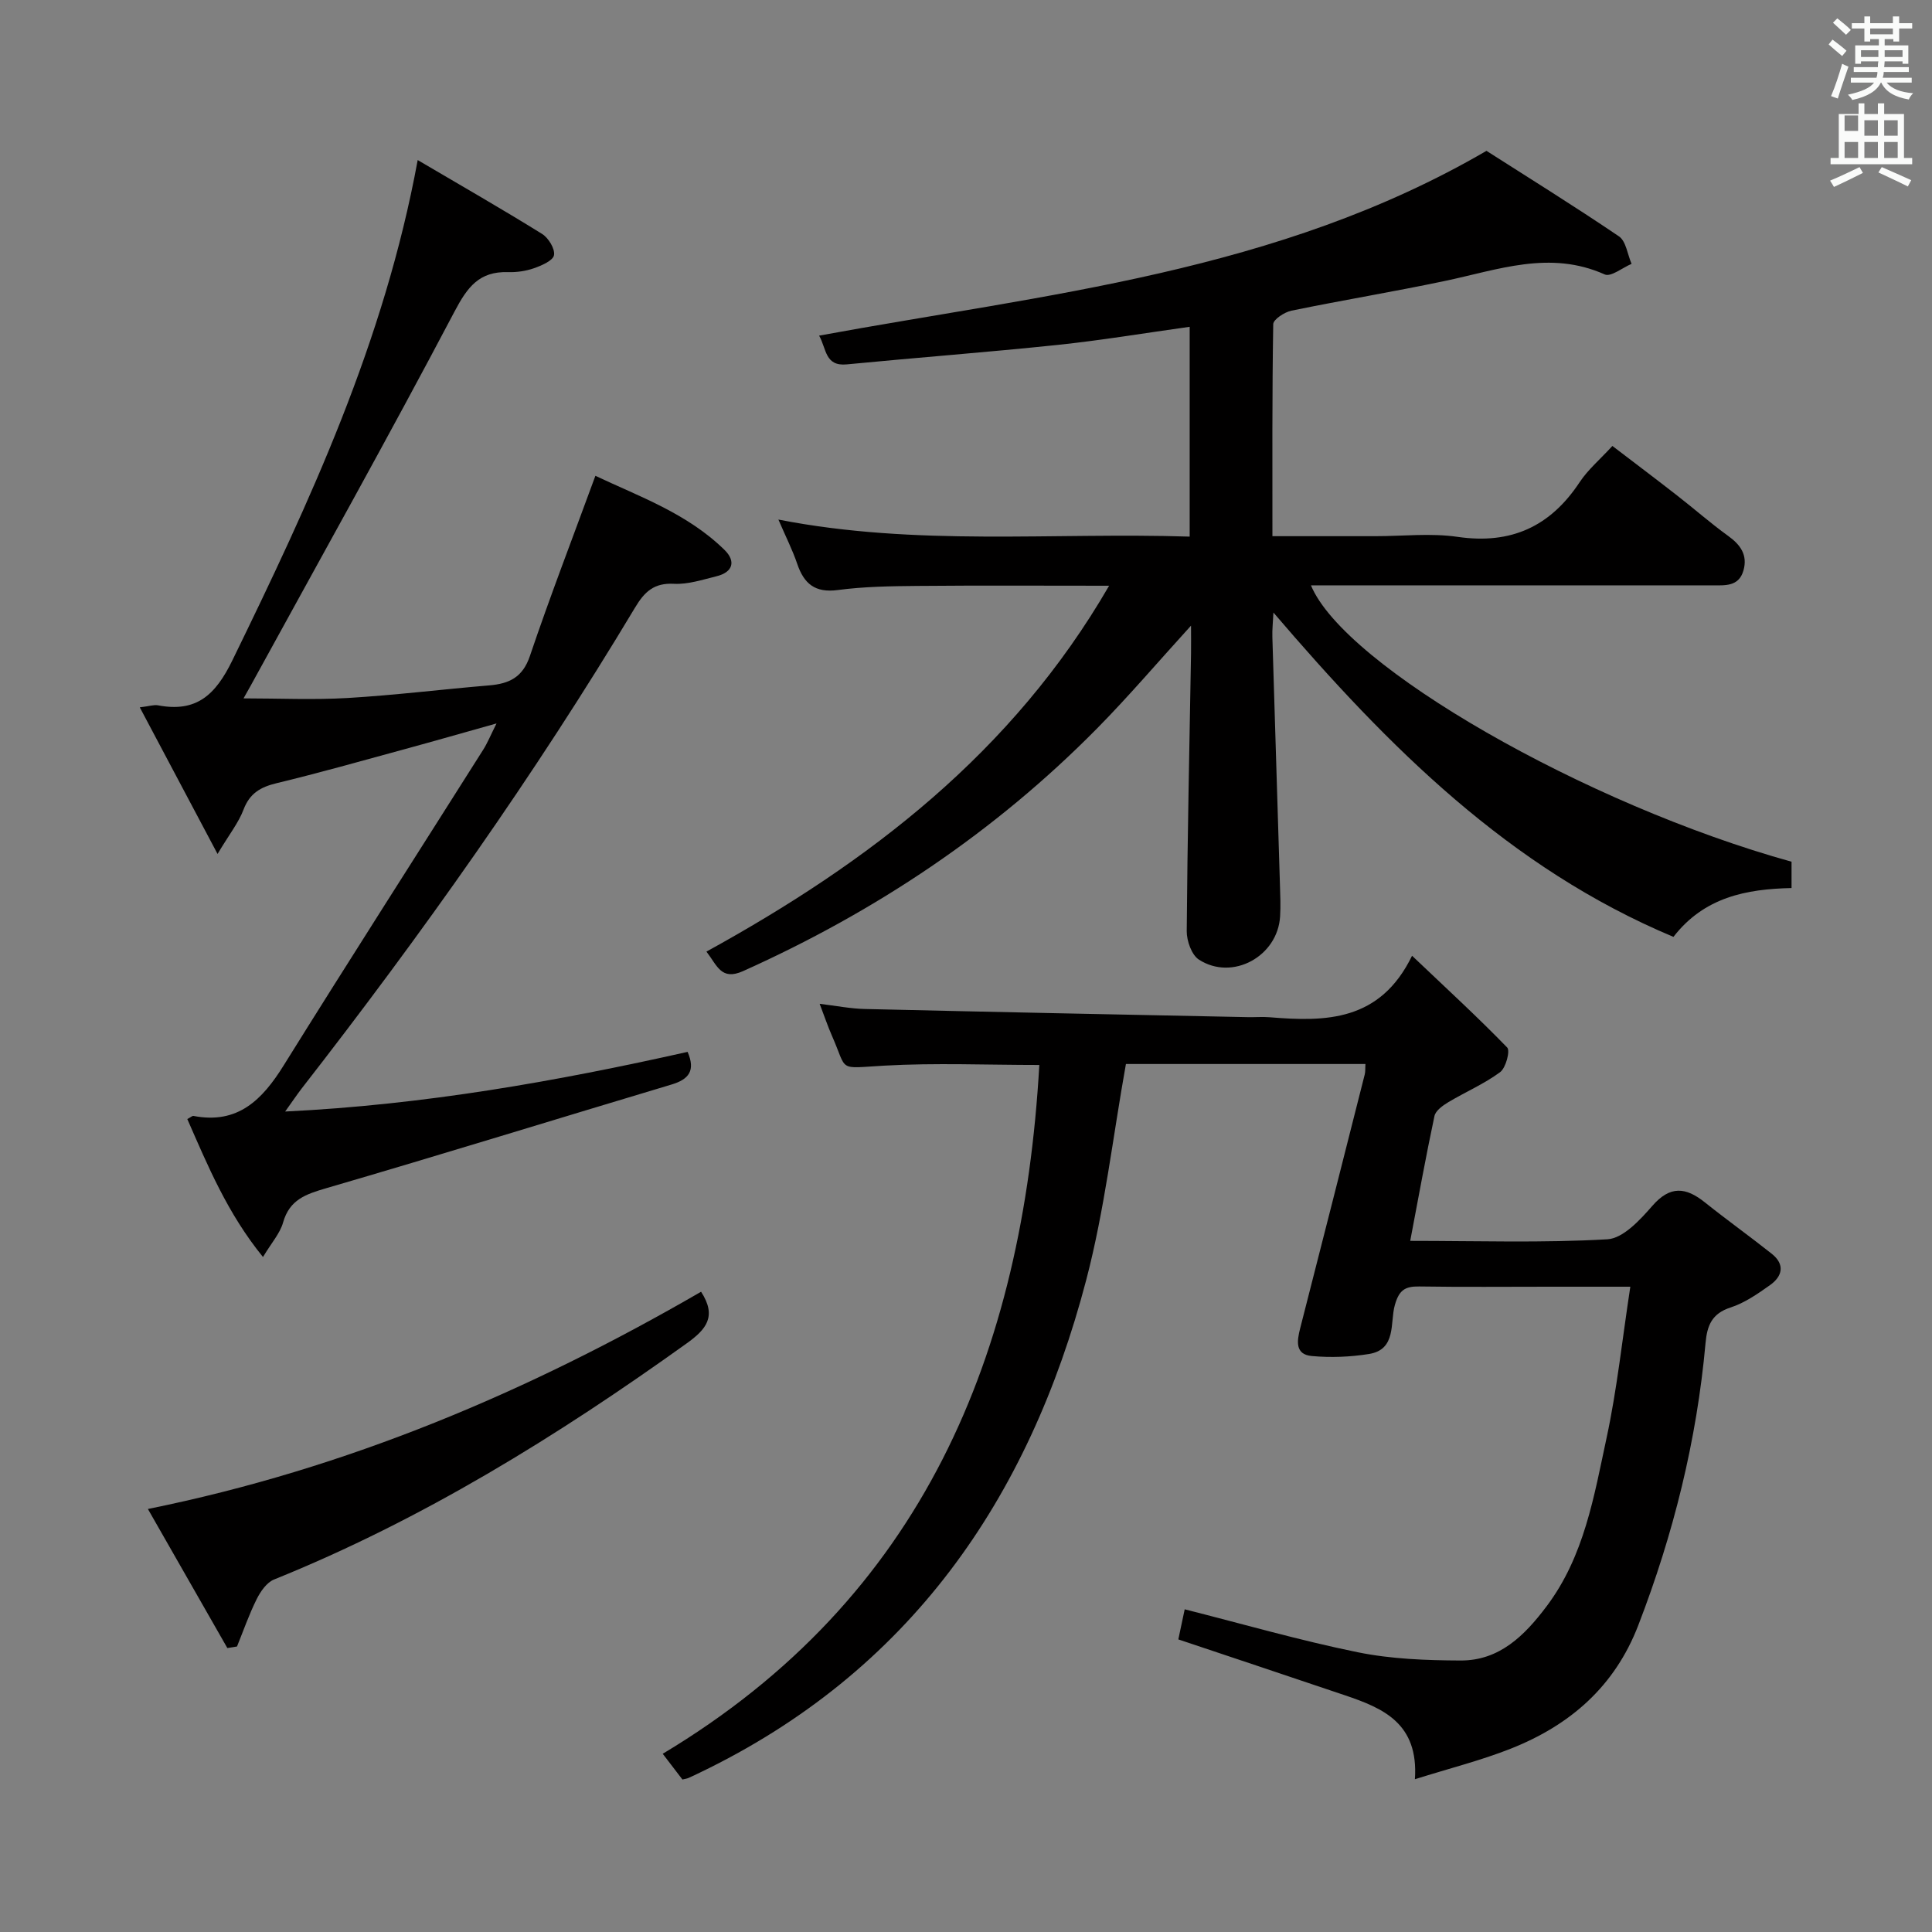 <svg enable-background="new 0 0 400 400" viewBox="0 0 400 400" xmlns="http://www.w3.org/2000/svg"><rect x="0" y="0" width="400" height="400" fill="#808080" stroke="none"/><path d="m378.6 9.2.8-1c.9.7 1.9 1.4 2.9 2.3l-.9 1.1c-1.1-.9-2-1.7-2.8-2.4zm.5 10.7c.9-2.1 1.6-4.3 2.3-6.7.4.2.8.4 1.3.6-.7 2.1-1.5 4.3-2.2 6.6zm.4-15.2.9-.9c1 .8 2 1.6 2.8 2.4l-1 1c-1-.9-1.9-1.8-2.7-2.5zm12.5-1.3h1.2v1.4h2.7v1.1h-2.7v2.7h-1.2v-.5h-1.8v1.3h4.9v3.8h-1.2v-.5h-3.7c0 .4-.1.9-.1 1.2h5.1v1h-5.2c0 .5-.1.9-.2 1.2h6v1h-5.2c1.1 1.3 2.9 2 5.5 2.2-.4.4-.7.8-.9 1.3-2.9-.5-4.8-1.6-5.7-3.5h-.1c-.8 1.7-2.7 2.9-5.9 3.6-.2-.4-.6-.8-.9-1.1 2.8-.6 4.6-1.4 5.4-2.5h-4.8v-1h5.3c.1-.3.2-.7.2-1.2h-4.9v-1h5c0-.4 0-.8.1-1.2h-3.6v.5h-1.2v-3.8h4.9v-1.3h-1.8v.5h-1.2v-2.7h-2.6v-1.1h2.6v-1.4h1.2v1.4h4.7v-1.4zm-6.7 8.4h3.6c0-.4 0-.9 0-1.4h-3.6zm1.9-4.7h4.7v-1.2h-4.7zm6.7 3.3h-3.7v1.4h3.7z" fill="#fafbfa"/><path d="m384.7 21.4h1.3v2.2h2.8v-2.2h1.3v2.2h4.1v9.1h1.7v1.3h-16.9v-1.3h1.7v-9.1h4.1v-2.2zm.3 13.2.7 1.2c-1.8.9-3.8 1.9-6 2.9-.2-.4-.5-.8-.8-1.3 2.4-1 4.4-2 6.1-2.8zm-3.1-7.5h2.8v-3.2h-2.8v4.2zm0 5.6h2.8v-3.3h-2.8zm4.1-4.6h2.8v-3.2h-2.8zm0 4.6h2.8v-3.3h-2.8zm3.6 1.9c2.1.9 4.1 1.8 6.1 2.7l-.7 1.3c-2.2-1.1-4.2-2-6.1-2.9zm3.3-9.7h-2.8v3.2h2.8zm-2.8 7.8h2.8v-3.3h-2.8z" fill="#fafbfa"/><g fill="#010000"><path d="m146.26 197.02c33.63-18.5 63.33-41.13 83.37-75.75-13.9 0-26.82-.08-39.74.04-5.48.05-11.01.13-16.43.85-4.74.63-7.02-1.32-8.42-5.47-.95-2.8-2.31-5.47-3.88-9.12 28.59 5.59 56.77 2.62 85.15 3.53 0-14.66 0-28.75 0-43.44-9.32 1.3-18.29 2.8-27.33 3.75-14.54 1.52-29.11 2.62-43.66 4.03-4.54.44-4.18-3.2-5.73-5.95 47.02-8.66 94.84-13.03 138.17-38.26 8.51 5.44 18.09 11.38 27.42 17.7 1.48 1 1.77 3.75 2.62 5.7-1.88.79-4.29 2.76-5.56 2.19-11.35-5.09-22.12-.95-33.09 1.35-10.55 2.22-21.2 3.98-31.77 6.15-1.44.3-3.75 1.81-3.77 2.79-.24 14.46-.17 28.92-.17 43.9h21.35c5.67 0 11.43-.67 16.98.14 11.06 1.61 19.2-2.12 25.28-11.32 1.72-2.6 4.2-4.69 6.78-7.5 4.53 3.46 8.99 6.82 13.39 10.25 3.55 2.76 6.93 5.74 10.57 8.37 2.57 1.85 4.07 3.96 3.18 7.14-.96 3.42-3.86 3.1-6.53 3.1-25.83 0-51.66 0-77.49 0-1.79 0-3.58 0-5.53 0 6.94 16.79 56.9 45.4 99.5 57.22v5.45c-9.42.2-18.1 1.91-24.45 10.11-33.95-14.22-58.95-39.23-82.82-67.15-.1 2.05-.27 3.56-.22 5.06.51 17.12 1.05 34.23 1.57 51.35.07 2.16.16 4.34.03 6.5-.49 8.28-9.87 13.43-16.81 8.95-1.51-.98-2.53-3.88-2.52-5.88.14-19.14.56-38.29.89-57.43.03-1.78 0-3.56 0-5.84-6.83 7.5-12.91 14.65-19.48 21.31-21.17 21.45-45.8 37.89-73.27 50.22-4.54 2.02-5.34-1.15-7.58-4.04z"/><path d="m141.29 368.43c-1.3-1.7-2.41-3.15-4.08-5.33 53.92-32.31 74.56-82.73 77.97-142.61-10.89 0-21.53-.46-32.11.14-9.84.56-7.52 1.29-10.81-6.15-.86-1.95-1.54-3.99-2.56-6.65 3.49.42 6.39 1 9.3 1.07 26.45.62 52.91 1.15 79.36 1.69 1.5.03 3.01-.1 4.5.02 11.64.96 22.87.89 29.49-12.73 7.19 6.83 13.63 12.74 19.7 19 .65.68-.28 4.22-1.47 5.1-3.31 2.44-7.18 4.1-10.73 6.22-1.14.69-2.62 1.74-2.86 2.86-1.79 8.4-3.31 16.85-5.02 25.85 13.92 0 27.42.45 40.83-.33 3.26-.19 6.76-4.01 9.29-6.91 3.71-4.27 6.96-3.88 10.9-.72 4.54 3.63 9.27 7.01 13.82 10.62 2.8 2.22 2.23 4.67-.35 6.5-2.55 1.81-5.24 3.68-8.16 4.63-3.89 1.26-4.86 3.73-5.19 7.39-1.81 20.12-6.64 39.52-13.91 58.38-4.9 12.73-14.15 20.71-26.38 25.56-6.1 2.42-12.53 4.03-19.88 6.34.8-11.58-6.59-14.71-14.43-17.36-11.45-3.87-22.91-7.69-34.55-11.59.45-2.12.89-4.19 1.32-6.23 12.06 3.05 23.84 6.45 35.82 8.89 6.93 1.41 14.17 1.68 21.28 1.71 8.08.04 13.29-5.19 17.84-11.24 7.79-10.36 9.81-22.8 12.42-34.92 2.15-10.01 3.22-20.26 4.9-31.23-6.18 0-11.46 0-16.73 0-9 0-18 .09-26.99-.05-2.97-.04-4.18.78-5.05 3.91-1 3.6.39 9.15-5.34 10.07-3.88.62-7.93.78-11.84.42-3.51-.32-3.07-3.13-2.4-5.75 4.48-17.5 8.93-35.02 13.36-52.53.16-.62.09-1.3.15-2.18-16.74 0-33.35 0-49.59 0-2.71 15.1-4.41 30.17-8.21 44.68-11.89 45.44-36.63 81.18-80.06 102.06-.75.36-1.5.73-2.26 1.06-.29.14-.63.18-1.29.34z"/><path d="m59.04 230.13c28.83-1.4 56.16-6.26 83.32-12.35 1.67 3.87.28 5.68-3.33 6.76-23.83 7.13-47.59 14.5-71.47 21.46-4.25 1.24-7.61 2.37-8.95 7.1-.64 2.27-2.41 4.22-4.16 7.15-7.37-9.06-11.41-18.86-15.67-28.56.72-.38 1.03-.69 1.27-.65 9.2 1.78 14.26-3.35 18.69-10.47 13.62-21.88 27.54-43.58 41.31-65.36.88-1.39 1.5-2.94 2.75-5.43-6.95 1.95-13.01 3.69-19.1 5.35-8.79 2.4-17.57 4.88-26.43 7.02-3.33.8-5.57 2.09-6.85 5.47-1.02 2.7-2.91 5.06-5.38 9.18-5.72-10.79-10.72-20.2-16.1-30.35 1.99-.24 2.93-.58 3.77-.42 7.95 1.51 11.89-2.13 15.38-9.27 16.03-32.87 31.45-65.9 38.39-103.62 9.02 5.31 17.48 10.15 25.75 15.29 1.32.82 2.71 3.09 2.47 4.4-.21 1.14-2.57 2.15-4.16 2.71-1.69.59-3.6.86-5.4.8-5.91-.17-8.36 3.07-11.03 8.15-13.71 26.02-28.08 51.69-42.22 77.49-.48.87-.98 1.73-1.47 2.61 7.23 0 14.43.34 21.59-.08 9.78-.58 19.53-1.79 29.3-2.61 4.1-.35 6.9-1.64 8.4-6.08 4.14-12.25 8.8-24.32 13.56-37.31 9 4.26 19 7.76 26.74 15.35 2.38 2.34 1.75 4.61-1.67 5.45-2.9.71-5.89 1.71-8.79 1.56-4.13-.22-6.09 1.61-8.08 4.94-20.81 34.72-44.19 67.67-69.04 99.59-.97 1.26-1.86 2.6-3.39 4.73z"/><path d="m47.07 341.21c-5.37-9.4-10.75-18.81-16.45-28.79 41.26-8.35 78.87-24.32 114.53-44.98 3.32 5.12 1.07 7.79-2.99 10.7-26.81 19.22-54.71 36.48-85.42 48.88-1.52.61-2.81 2.48-3.6 4.07-1.58 3.16-2.74 6.52-4.07 9.8-.67.11-1.33.22-2 .32z"/></g></svg>